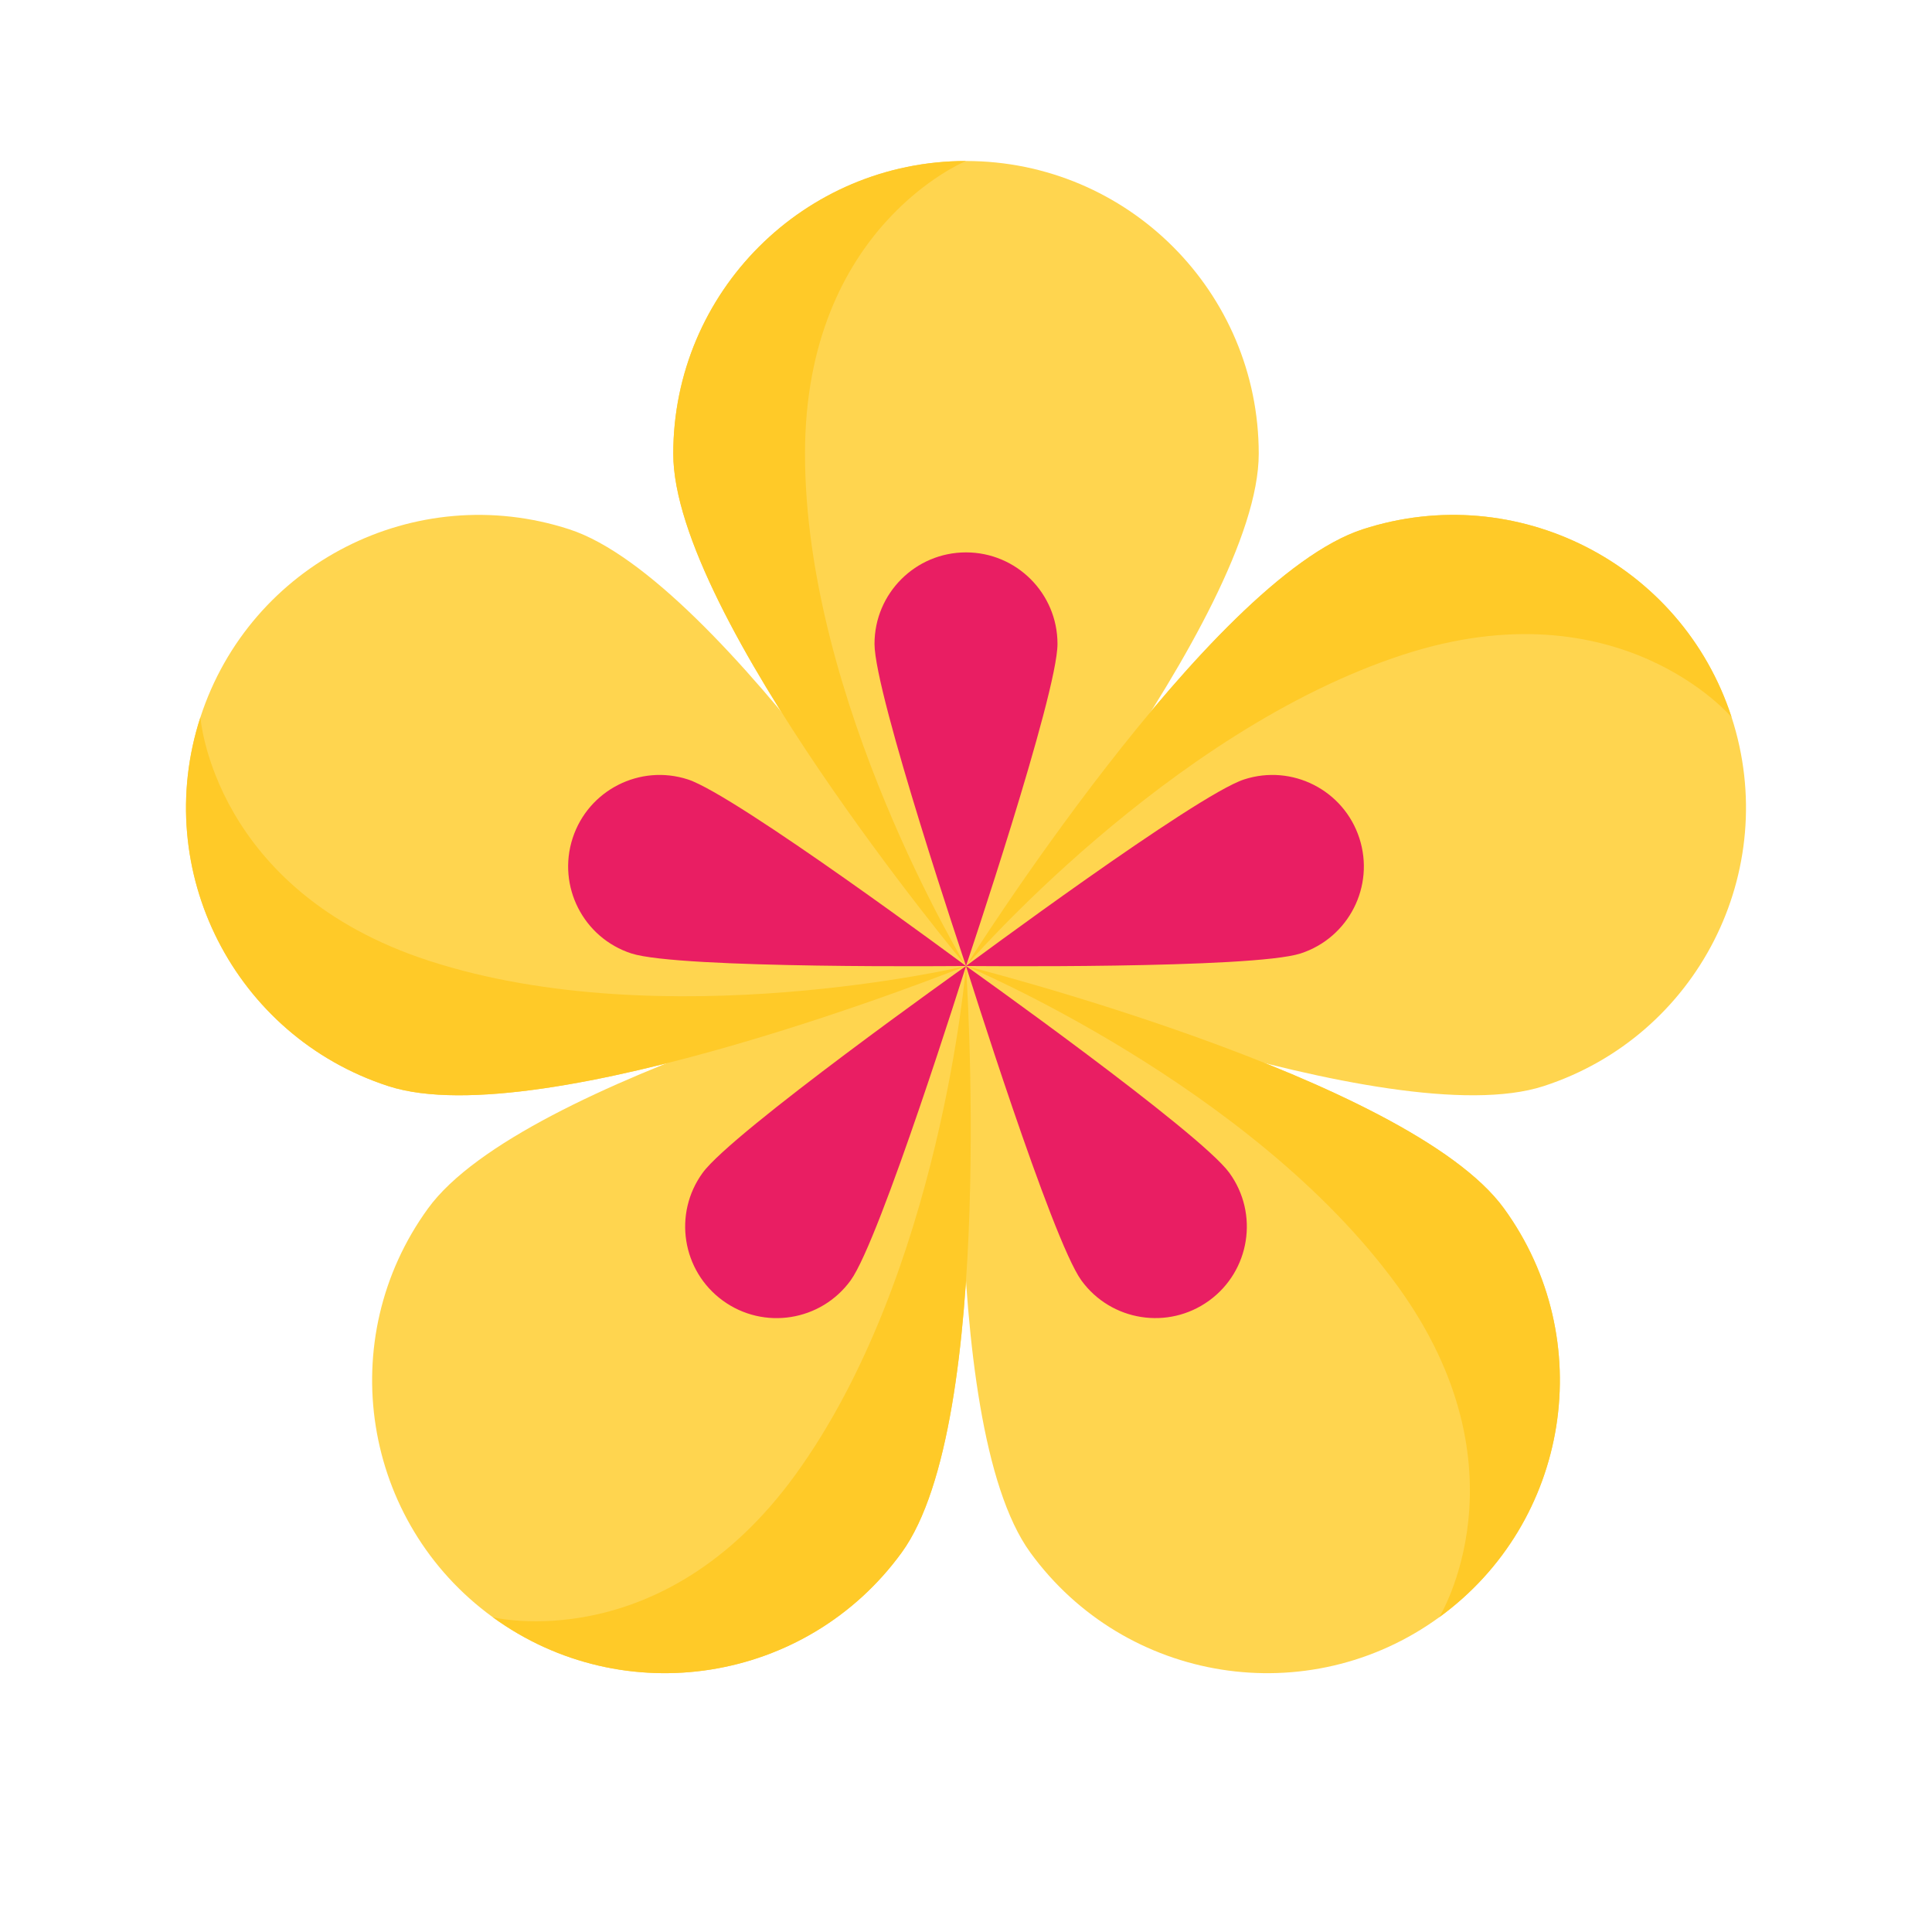 <?xml version="1.0" encoding="iso-8859-1"?>
<!-- Generator: Adobe Illustrator 19.2.1, SVG Export Plug-In . SVG Version: 6.00 Build 0)  -->
<svg version="1.1" id="Layer_1" xmlns="http://www.w3.org/2000/svg" xmlns:xlink="http://www.w3.org/1999/xlink" x="0px" y="0px"
	 viewBox="0 0 48 48" style="enable-background:new 0 0 48 48;" xml:space="preserve">
<path style="fill:#FFD54F;" d="M31.273,11.273C31.273,15.289,24,24,24,24s-7.273-8.711-7.273-12.727S19.983,4,24,4
	S31.273,7.256,31.273,11.273z"/>
<path style="fill:#FFD54F;" d="M14.143,13.15C17.963,14.391,24,24,24,24s-10.532,4.225-14.352,2.984S3.738,21.64,4.979,17.82
	S10.323,11.909,14.143,13.15z"/>
<path style="fill:#FFD54F;" d="M10.635,30.022C12.996,26.772,24,24,24,24s0.764,11.322-1.597,14.571
	c-2.361,3.25-6.909,3.97-10.159,1.609S8.274,33.271,10.635,30.022z"/>
<path style="fill:#FFD54F;" d="M25.597,38.571C23.236,35.322,24,24,24,24s11.004,2.772,13.365,6.022s1.641,7.798-1.609,10.159
	C32.506,42.541,27.958,41.821,25.597,38.571z"/>
<path style="fill:#FFD54F;" d="M38.352,26.984C34.532,28.225,24,24,24,24s6.037-9.609,9.857-10.85S41.78,14,43.021,17.82
	S42.172,25.743,38.352,26.984z"/>
<path style="fill:#FFCA28;" d="M20,11.273C20,17.433,24,24,24,24s-7.273-8.711-7.273-12.727S19.983,4,24,4C24,4,20,5.628,20,11.273z
	"/>
<path style="fill:#FFCA28;" d="M10.66,23.871C16.519,25.775,24,24,24,24s-10.532,4.225-14.352,2.984S3.738,21.64,4.979,17.82
	C4.979,17.82,5.291,22.127,10.66,23.871z"/>
<path style="fill:#FFCA28;" d="M19.755,36.648C23.376,31.664,24,24,24,24s0.764,11.322-1.597,14.571
	c-2.361,3.25-6.909,3.97-10.159,1.609C12.244,40.18,16.437,41.214,19.755,36.648z"/>
<path style="fill:#FFCA28;" d="M34.717,31.945C31.096,26.962,24,24,24,24s11.004,2.772,13.365,6.022s1.641,7.798-1.609,10.159
	C35.756,40.18,38.035,36.512,34.717,31.945z"/>
<path style="fill:#FFCA28;" d="M34.868,16.263C29.009,18.167,24,24,24,24s6.037-9.609,9.857-10.85S41.78,14,43.021,17.82
	C43.021,17.82,40.237,14.518,34.868,16.263z"/>
<path style="fill:#E91E63;" d="M26.273,15.997C26.273,17.252,24,24,24,24s-2.273-6.748-2.273-8.003s1.018-2.273,2.273-2.273
	S26.273,14.742,26.273,15.997z"/>
<path style="fill:#E91E63;" d="M17.091,19.365C18.285,19.753,24,24,24,24s-7.12,0.076-8.314-0.312s-1.847-1.67-1.459-2.864
	C14.615,19.631,15.897,18.977,17.091,19.365z"/>
<path style="fill:#E91E63;" d="M17.457,29.139C18.195,28.123,24,24,24,24s-2.128,6.795-2.866,7.811s-2.159,1.241-3.175,0.503
	C16.944,31.576,16.719,30.154,17.457,29.139z"/>
<path style="fill:#E91E63;" d="M26.866,31.811C26.128,30.795,24,24,24,24s5.805,4.123,6.543,5.139s0.513,2.437-0.503,3.175
	C29.025,33.051,27.603,32.826,26.866,31.811z"/>
<path style="fill:#E91E63;" d="M32.314,23.688C31.12,24.076,24,24,24,24s5.715-4.247,6.909-4.635
	c1.194-0.388,2.476,0.265,2.864,1.459C34.161,22.018,33.508,23.3,32.314,23.688z"/>
</svg>
